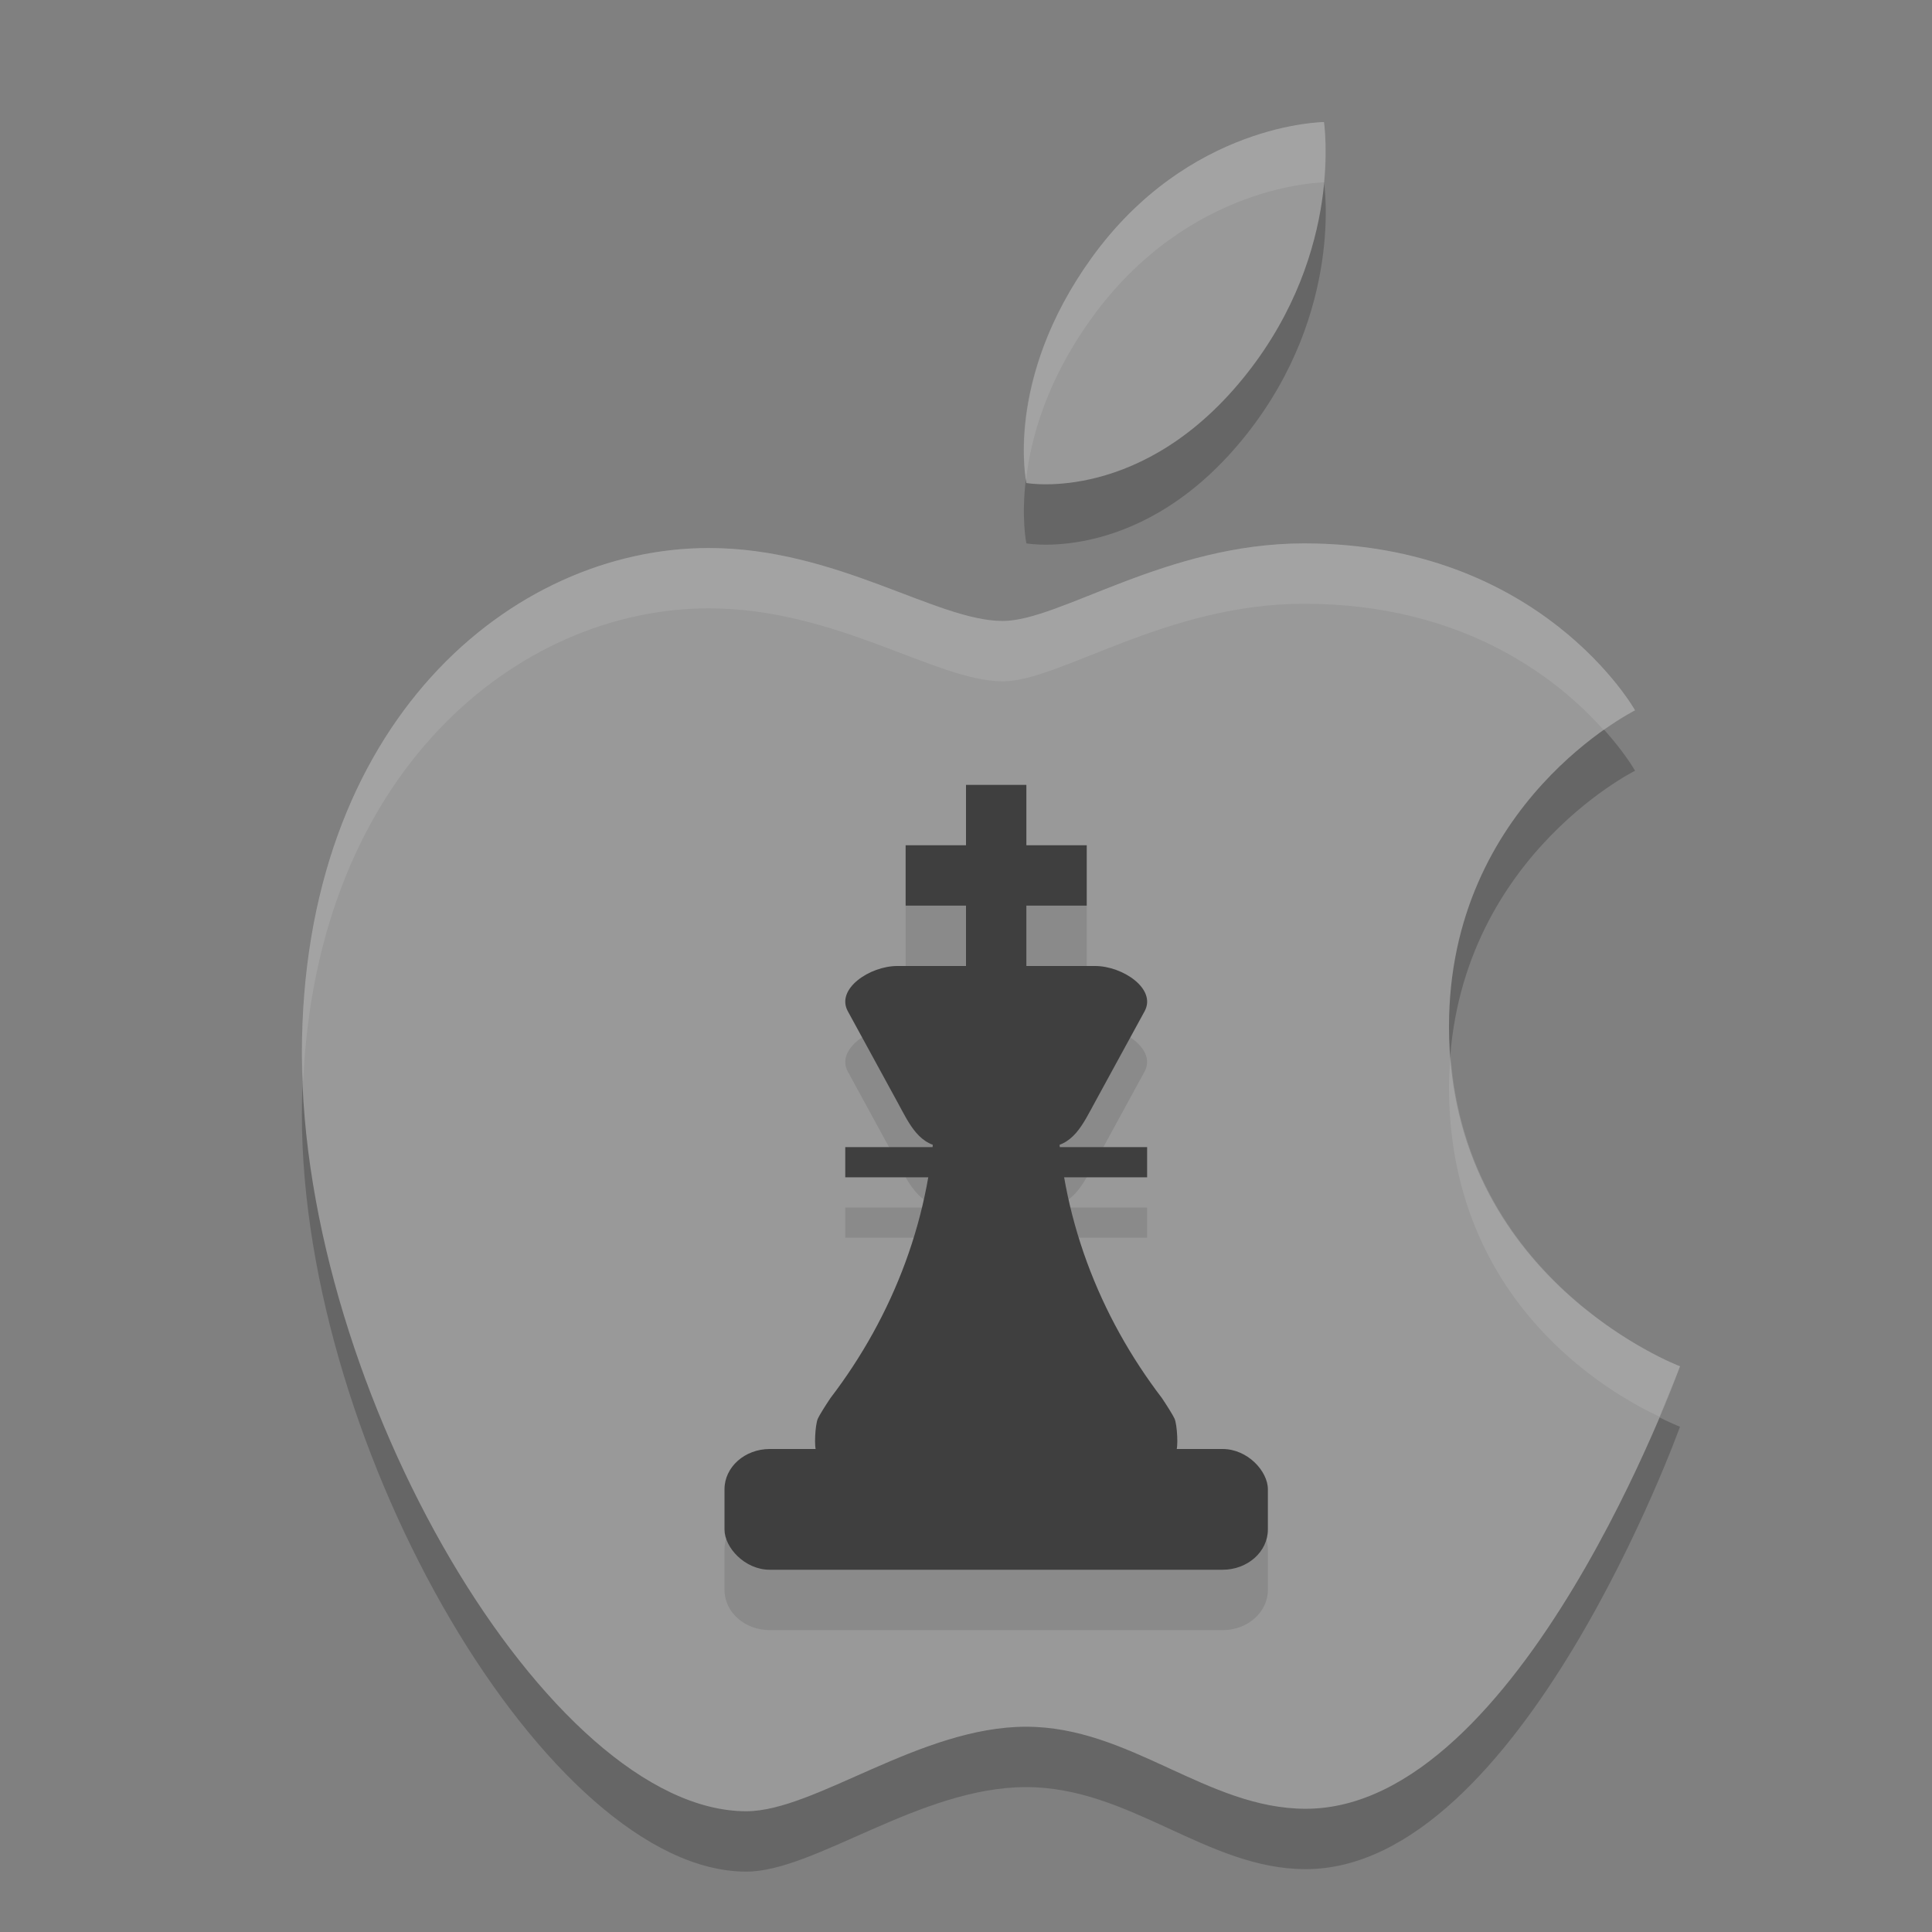 <svg xmlns="http://www.w3.org/2000/svg" width="32" height="32" version="1"><rect width="100%" height="100%" fill="#808080" stroke="none"/><defs>
<linearGradient id="ucPurpleBlue" x1="0%" y1="0%" x2="100%" y2="100%">
  <stop offset="0%" style="stop-color:#B794F4;stop-opacity:1"/>
  <stop offset="100%" style="stop-color:#4299E1;stop-opacity:1"/>
</linearGradient>
</defs>
 <path style="opacity:0.2" d="m 21.93,3.021 c 0,0 -2.245,0.012 -3.859,2.264 C 16.635,7.288 17,9 17,9 c 0,0 1.947,0.356 3.66,-1.822 1.604,-2.04 1.27,-4.156 1.27,-4.156 z M 21.598,10 c -2.286,0 -4.042,1.285 -4.988,1.285 -1.103,0 -2.748,-1.209 -4.869,-1.209 C 8.478,10.076 5,12.961 5,18.459 5,24.047 9.109,31 12.361,31 c 1.135,0 2.878,-1.4 4.635,-1.4 1.724,0 2.995,1.359 4.631,1.359 3.562,0 6.199,-7.328 6.199,-7.328 0,0 -3.826,-1.442 -3.826,-5.627 0,-3.71 3.082,-5.238 3.082,-5.238 0,0 -1.549,-2.766 -5.484,-2.766 z"/>
 <path style="fill:#999999" d="m 18.07,4.285 c 1.615,-2.252 3.859,-2.263 3.859,-2.263 0,0 0.334,2.117 -1.27,4.157 C 18.947,8.356 17,8 17,8 17,8 16.634,6.287 18.07,4.285 Z"/>
 <path style="fill:#999999" d="m 16.609,10.285 c 0.946,0 2.703,-1.285 4.989,-1.285 3.936,0 5.484,2.765 5.484,2.765 0,0 -3.082,1.529 -3.082,5.238 0,4.185 3.827,5.627 3.827,5.627 0,0 -2.637,7.329 -6.199,7.329 C 19.992,29.959 18.72,28.6 16.996,28.6 15.24,28.6 13.497,30 12.361,30 9.109,30 5,23.048 5,17.459 5,11.961 8.478,9.077 11.74,9.077 c 2.121,0 3.766,1.208 4.869,1.208 z"/>
 <path style="opacity:0.1" d="m 16,14 v 1 h -1 v 1 h 1 v 1 h -1.139 c -0.454,0 -1.021,0.378 -0.818,0.75 l 0.818,1.5 c 0.162,0.297 0.307,0.591 0.588,0.699 -0.002,0.017 -0.002,0.034 -0.004,0.051 H 14 v 0.5 h 1.369 c -0.237,1.357 -0.809,2.603 -1.613,3.654 -0.089,0.132 -0.183,0.284 -0.209,0.34 -0.044,0.095 -0.057,0.423 -0.027,0.506 H 12.75 C 12.335,25 12,25.297 12,25.666 v 0.668 C 12,26.703 12.335,27 12.75,27 h 7.5 C 20.666,27 21,26.703 21,26.334 V 25.666 C 21,25.297 20.666,25 20.25,25 h -0.77 c 0.03,-0.082 0.016,-0.411 -0.027,-0.506 -0.026,-0.056 -0.12,-0.208 -0.209,-0.34 C 18.44,23.103 17.868,21.857 17.631,20.5 H 19 V 20 h -1.445 c -0.002,-0.017 -0.002,-0.034 -0.004,-0.051 C 17.832,19.841 17.976,19.547 18.139,19.25 l 0.818,-1.5 C 19.16,17.378 18.593,17 18.139,17 H 17 v -1 h 1 v -1 h -1 v -1 z"/>
 <path style="fill:#3f3f3f" d="m 15.492,18.311 c -0.042,1.82 -0.702,3.491 -1.736,4.844 -0.089,0.132 -0.184,0.285 -0.209,0.34 -0.047,0.102 -0.065,0.494 -0.025,0.539 0.011,0.013 1.355,0.02 2.978,0.015 1.623,0.005 2.967,-0.002 2.978,-0.015 0.04,-0.045 0.022,-0.437 -0.025,-0.539 -0.026,-0.056 -0.121,-0.209 -0.209,-0.34 -1.034,-1.353 -1.693,-3.024 -1.736,-4.844 h -1.008 z"/>
 <rect style="fill:#3f3f3f" width="9" height="2" x="12" y="24" rx=".75" ry=".667"/>
 <path style="fill:#3f3f3f" d="m 14.862,16 h 3.277 c 0.454,0 1.022,0.378 0.819,0.75 l -0.819,1.5 C 17.935,18.622 17.773,19 17.319,19 h -1.638 c -0.454,0 -0.616,-0.378 -0.819,-0.75 l -0.819,-1.5 C 13.839,16.378 14.408,16 14.862,16 Z"/>
 <rect style="fill:#3f3f3f" width="1" height="3" x="16" y="13"/>
 <rect style="fill:#3f3f3f" width="5" height=".5" x="14" y="19"/>
 <rect style="fill:#3f3f3f" width="1" height="3" x="14" y="-18" transform="rotate(90)"/>
 <path style="fill:#ffffff;opacity:0.1" d="M 21.93 2.021 C 21.93 2.021 19.685 2.033 18.07 4.285 C 16.695 6.203 16.968 7.812 16.994 7.949 C 17.073 7.265 17.327 6.321 18.07 5.285 C 19.683 3.036 21.922 3.022 21.928 3.021 C 21.983 2.42 21.93 2.021 21.93 2.021 z M 21.598 9 C 19.311 9 17.556 10.285 16.609 10.285 C 15.507 10.285 13.861 9.076 11.74 9.076 C 8.478 9.076 5 11.961 5 17.459 C 5 17.613 5.015 17.772 5.021 17.928 C 5.241 12.78 8.586 10.076 11.74 10.076 C 13.861 10.076 15.507 11.285 16.609 11.285 C 17.556 11.285 19.311 10 21.598 10 C 24.28 10 25.832 11.274 26.562 12.092 C 26.87 11.875 27.082 11.766 27.082 11.766 C 27.082 11.766 25.533 9 21.598 9 z M 24.027 17.482 C 24.013 17.653 24 17.823 24 18.004 C 24 21.593 26.685 23.09 27.486 23.465 C 27.651 23.067 27.826 22.631 27.826 22.631 C 27.826 22.631 24.308 21.293 24.027 17.482 z"/>
</svg>
